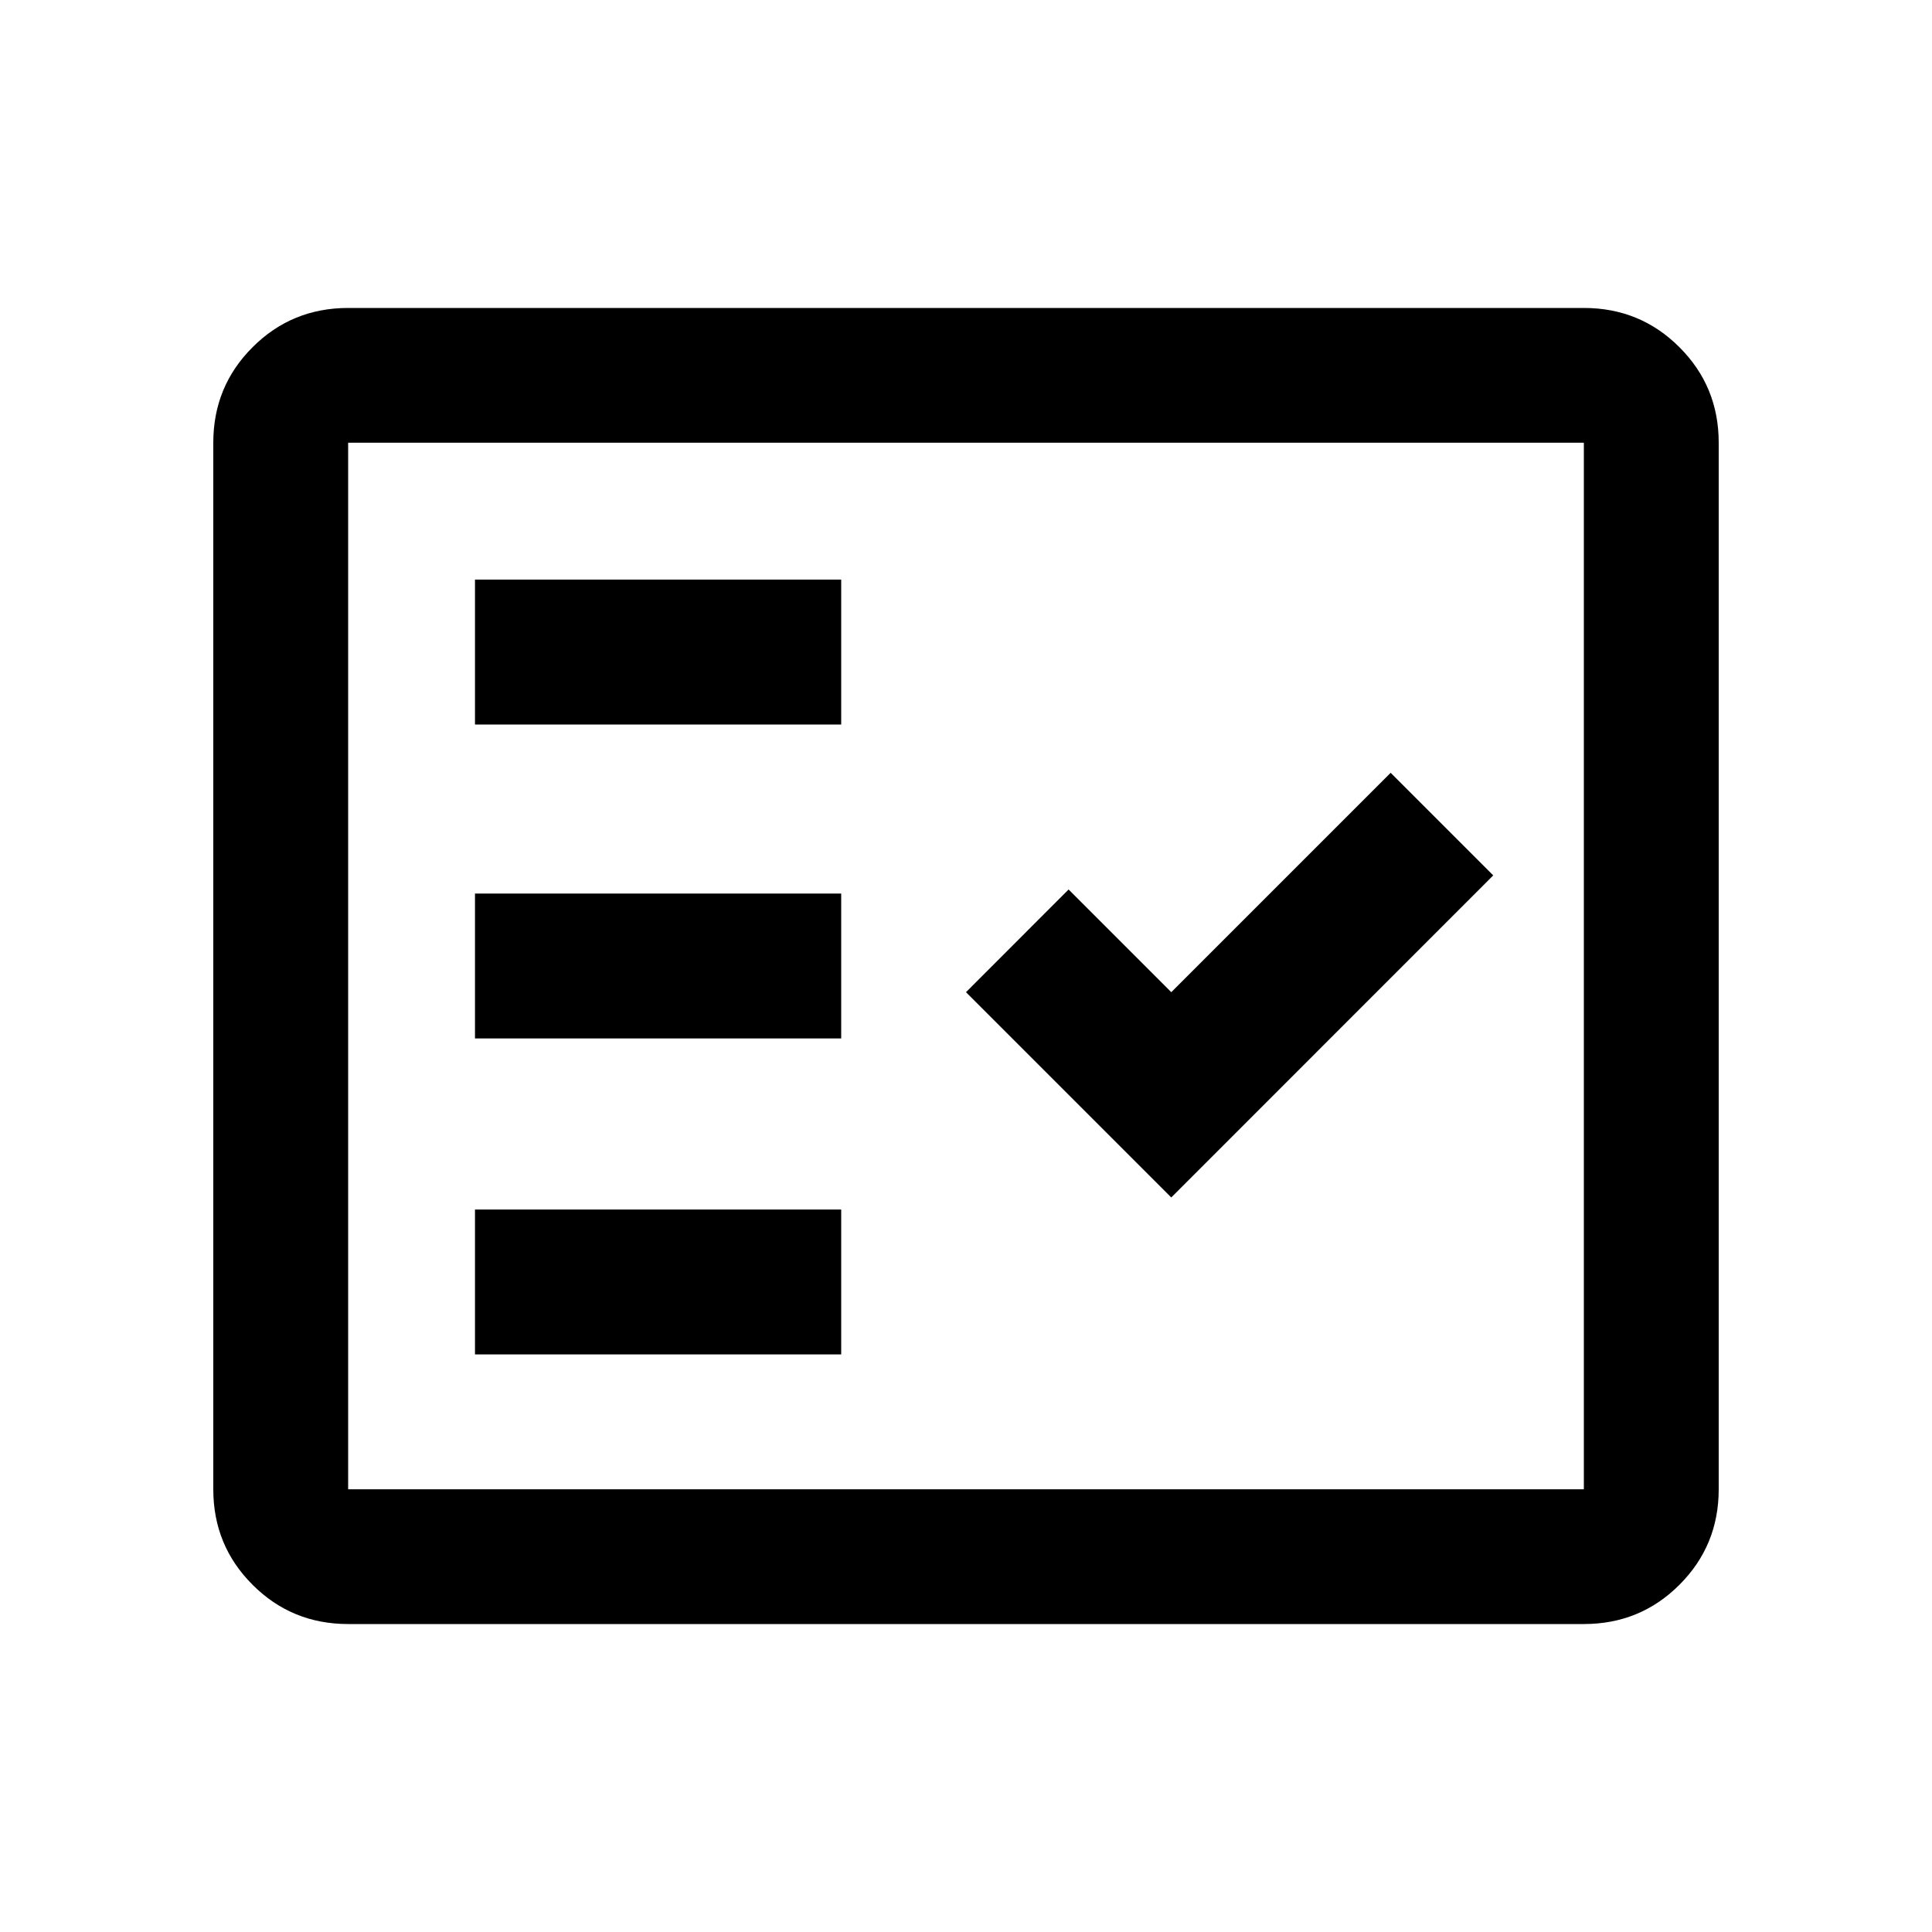 <svg xmlns="http://www.w3.org/2000/svg" height="20" width="20"><path d="M3.604 16.812q-.583 0-.989-.406-.407-.406-.407-.989V4.583q0-.583.407-.989.406-.406.989-.406h12.792q.583 0 .989.406.407.406.407.989v10.834q0 .583-.407.989-.406.406-.989.406Zm0-1.395h12.792V4.583H3.604v10.834Zm1.313-1.396h3.791v-1.5H4.917Zm7.208-1.625 3.333-3.334L14.396 8l-2.271 2.271-1.063-1.063L10 10.271ZM4.917 10.75h3.791v-1.5H4.917Zm0-3.25h3.791V6H4.917Zm-1.313 7.917V4.583v10.834Z"/></svg>